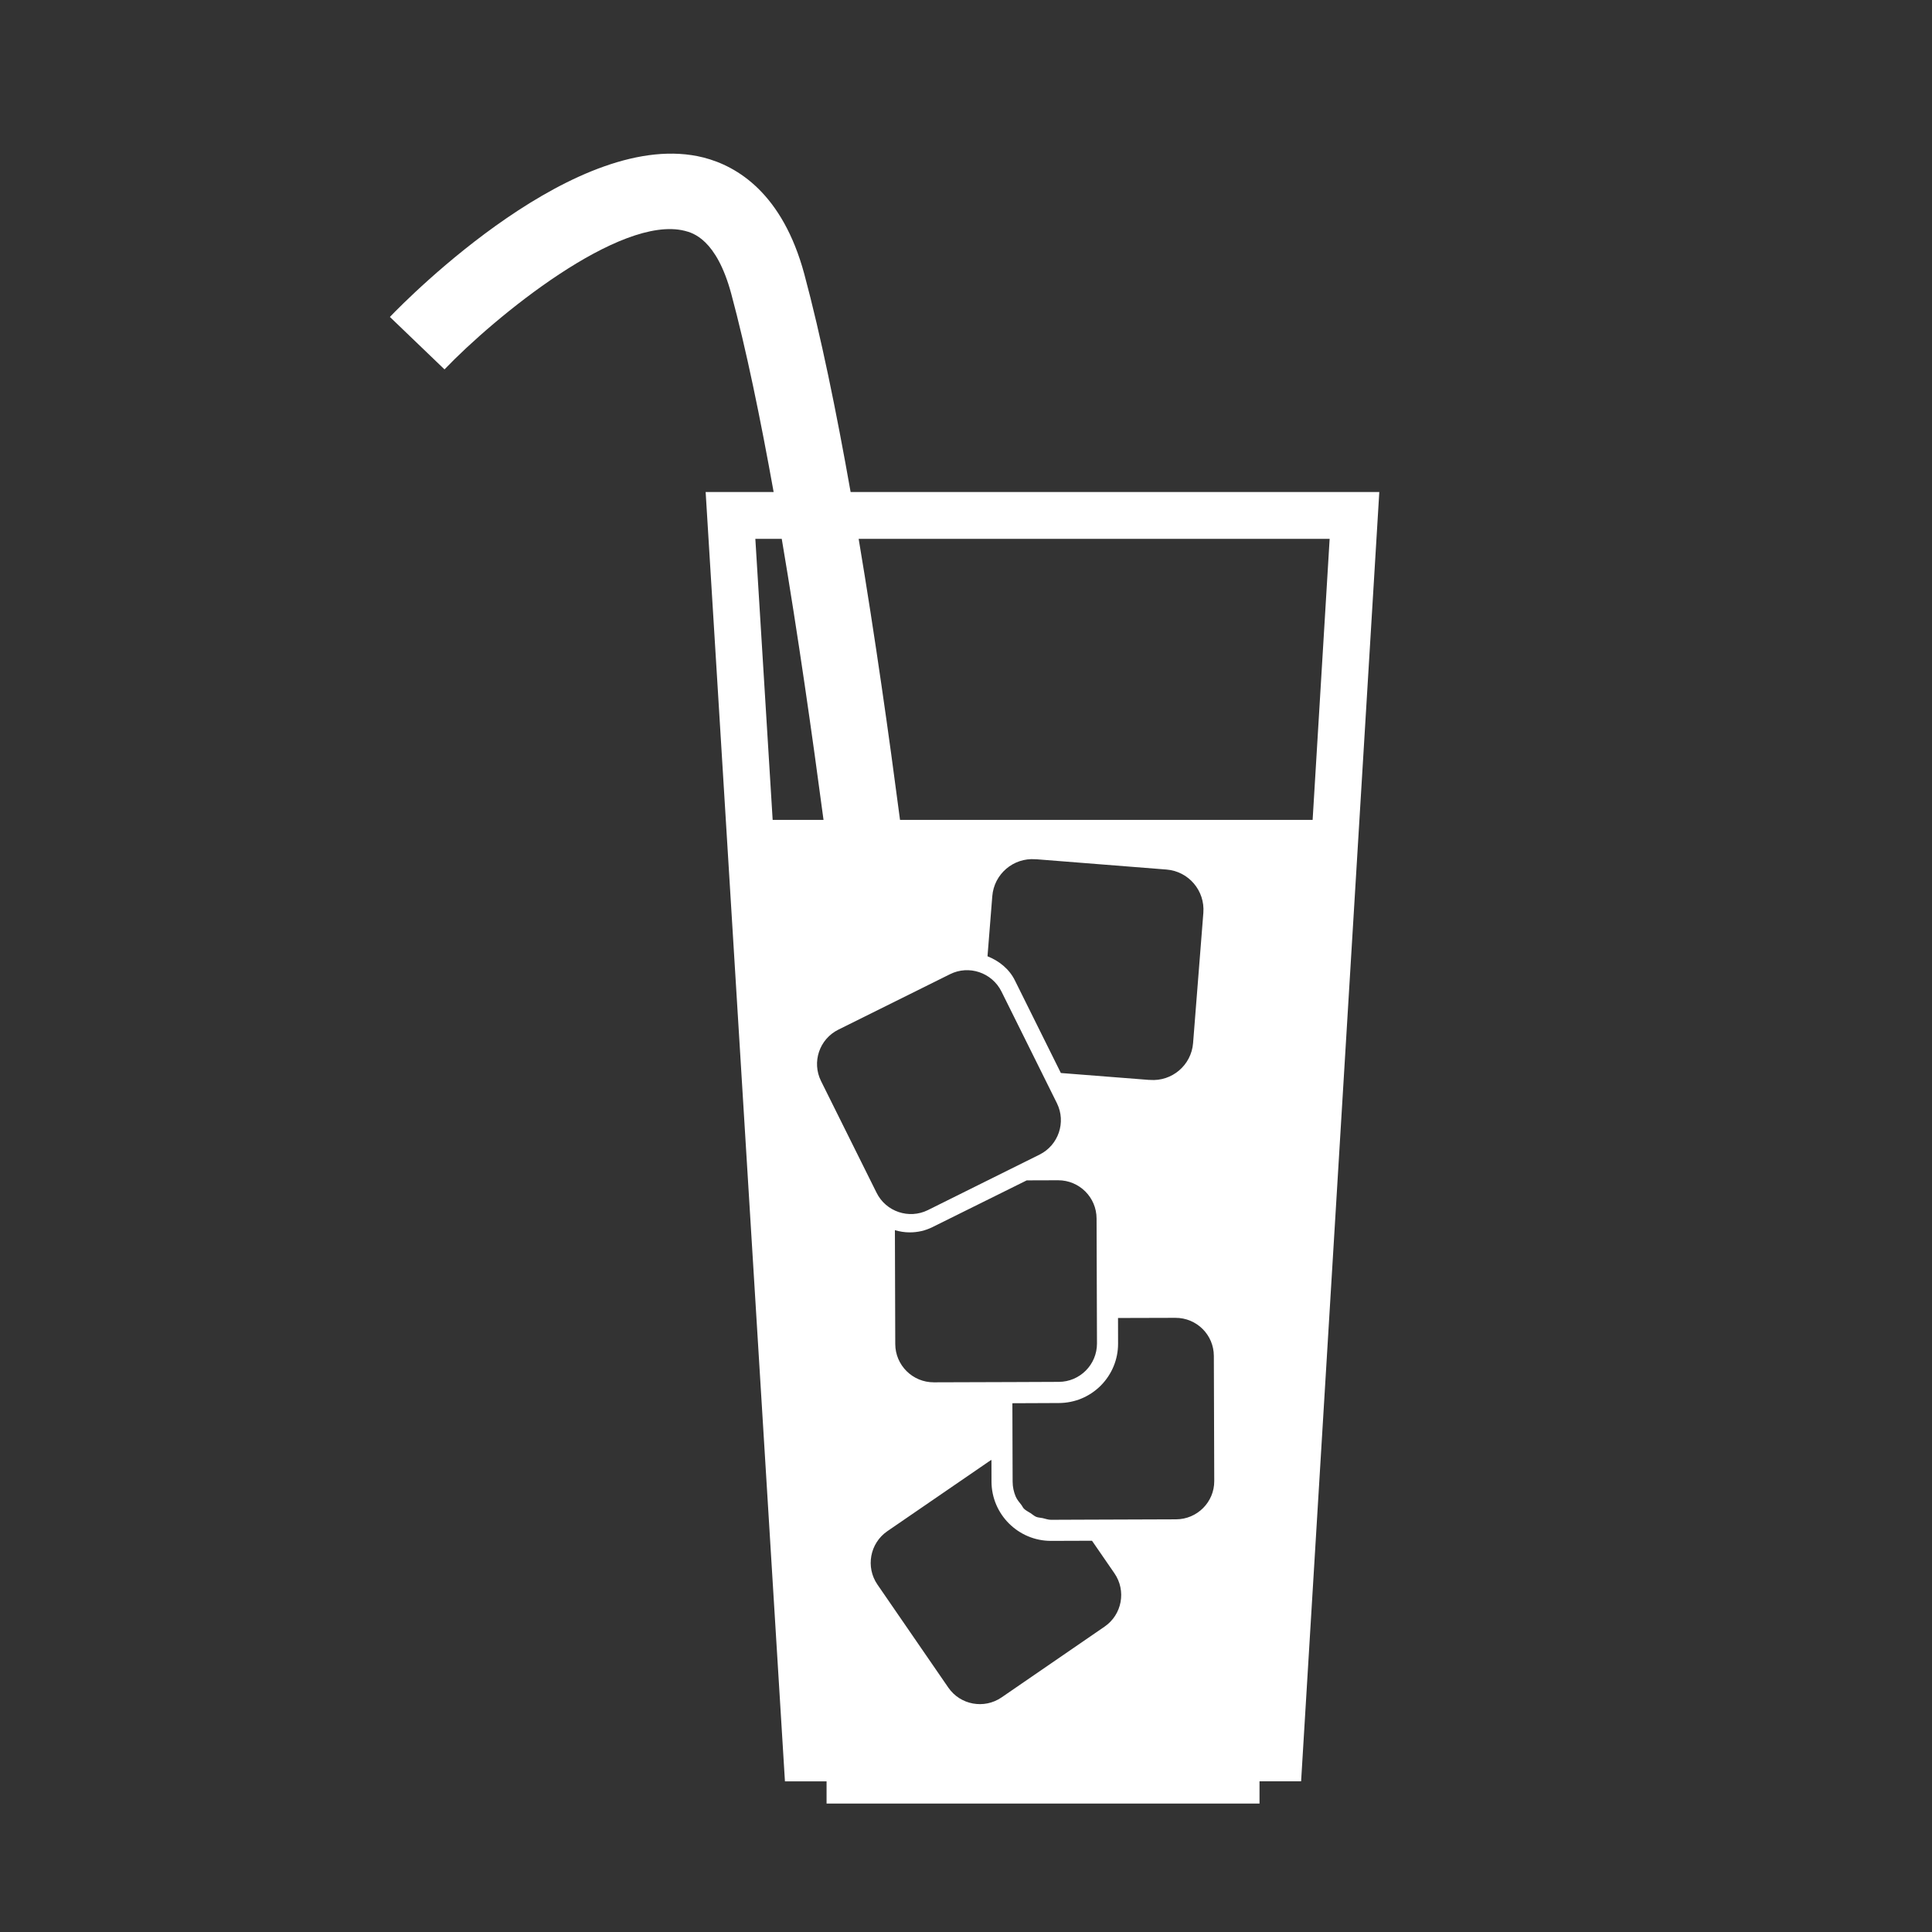 <svg width="500" height="500" viewBox="0 0 500 500" fill="none" xmlns="http://www.w3.org/2000/svg">
    <rect x="0" y="0" width="500" height="500" fill="#333333" stroke="none"/>
    <path
        d="M220.14 127.338C216.46 106.508 212.4 86.735 208.158 70.947C202.53 50.092 190.88 43.023 182.072 40.767C149.683 32.583 105.79 76.928 100.903 82.023L115.037 95.597C128.058 82.023 160.388 55.513 177.22 59.74C179.247 60.262 185.422 61.832 189.253 76.055C193.098 90.325 196.792 108.255 200.218 127.34H182.62L203.143 461.015H213.915V466.762H325.96V461.002H336.725L356.962 127.34H220.14V127.338ZM199.963 212.19L195.482 139.457H202.317C206.547 164.443 210.24 190.44 213.128 212.19H199.963ZM212.478 279.767C210.043 274.855 212.055 268.912 216.968 266.473L245.858 252.125C250.758 249.672 256.725 251.698 259.175 256.597L273.535 285.523C275.958 290.437 273.925 296.367 269.055 298.802L240.125 313.177C235.252 315.585 229.283 313.593 226.853 308.68L212.478 279.767ZM274.55 277.693L262.655 253.732C261.183 250.752 258.55 248.675 255.565 247.483L256.803 231.937C257.258 226.19 262.263 221.942 267.957 222.372L268.087 222.387C268.113 222.387 268.138 222.372 268.165 222.372L301.888 225.037C307.61 225.493 311.87 230.497 311.427 236.225L308.768 269.957C308.312 275.677 303.31 279.923 297.602 279.482L297.485 279.467C297.458 279.467 297.433 279.482 297.407 279.482L274.55 277.693ZM283.897 347.685C283.91 353.157 279.48 357.613 274.003 357.628L261.962 357.678L241.66 357.743C236.187 357.758 231.71 353.327 231.692 347.84L231.6 318.365C232.832 318.73 234.107 318.938 235.445 318.938C237.518 318.938 239.498 318.483 241.35 317.558L265.718 305.478L273.835 305.452C279.322 305.438 283.778 309.86 283.792 315.353L283.897 347.685ZM285.863 420.97L259.203 439.29C254.693 442.38 248.518 441.245 245.418 436.738L227.083 410.09C223.975 405.568 225.122 399.392 229.63 396.278L256.285 377.983C256.363 377.905 256.493 377.905 256.587 377.838L256.6 383.428C256.613 391.897 263.532 398.778 271.977 398.778L282.608 398.742L288.408 407.158C291.532 411.678 290.383 417.87 285.863 420.97ZM304.352 393.202L278.877 393.293L272.025 393.322C272.025 393.322 272.01 393.322 271.998 393.322C271.242 393.322 270.553 393.047 269.835 392.888C269.273 392.76 268.675 392.772 268.153 392.552C267.607 392.313 267.19 391.912 266.707 391.6C266.12 391.222 265.468 390.922 264.988 390.44C264.7 390.153 264.57 389.775 264.323 389.462C263.777 388.772 263.203 388.107 262.852 387.285C262.355 386.1 262.068 384.797 262.068 383.43L262.043 376.42L262.005 363.155L274.033 363.103C278.137 363.09 281.983 361.488 284.888 358.58C287.78 355.65 289.37 351.793 289.357 347.7L289.343 341.095L304.185 341.055C309.685 341.028 314.142 345.447 314.142 350.947L314.247 383.288C314.272 388.73 309.84 393.188 304.352 393.202ZM232.925 212.19C230.123 190.722 226.467 164.77 222.22 139.457H344.11L339.707 212.19H232.925Z"
        fill="white" />
</svg>
